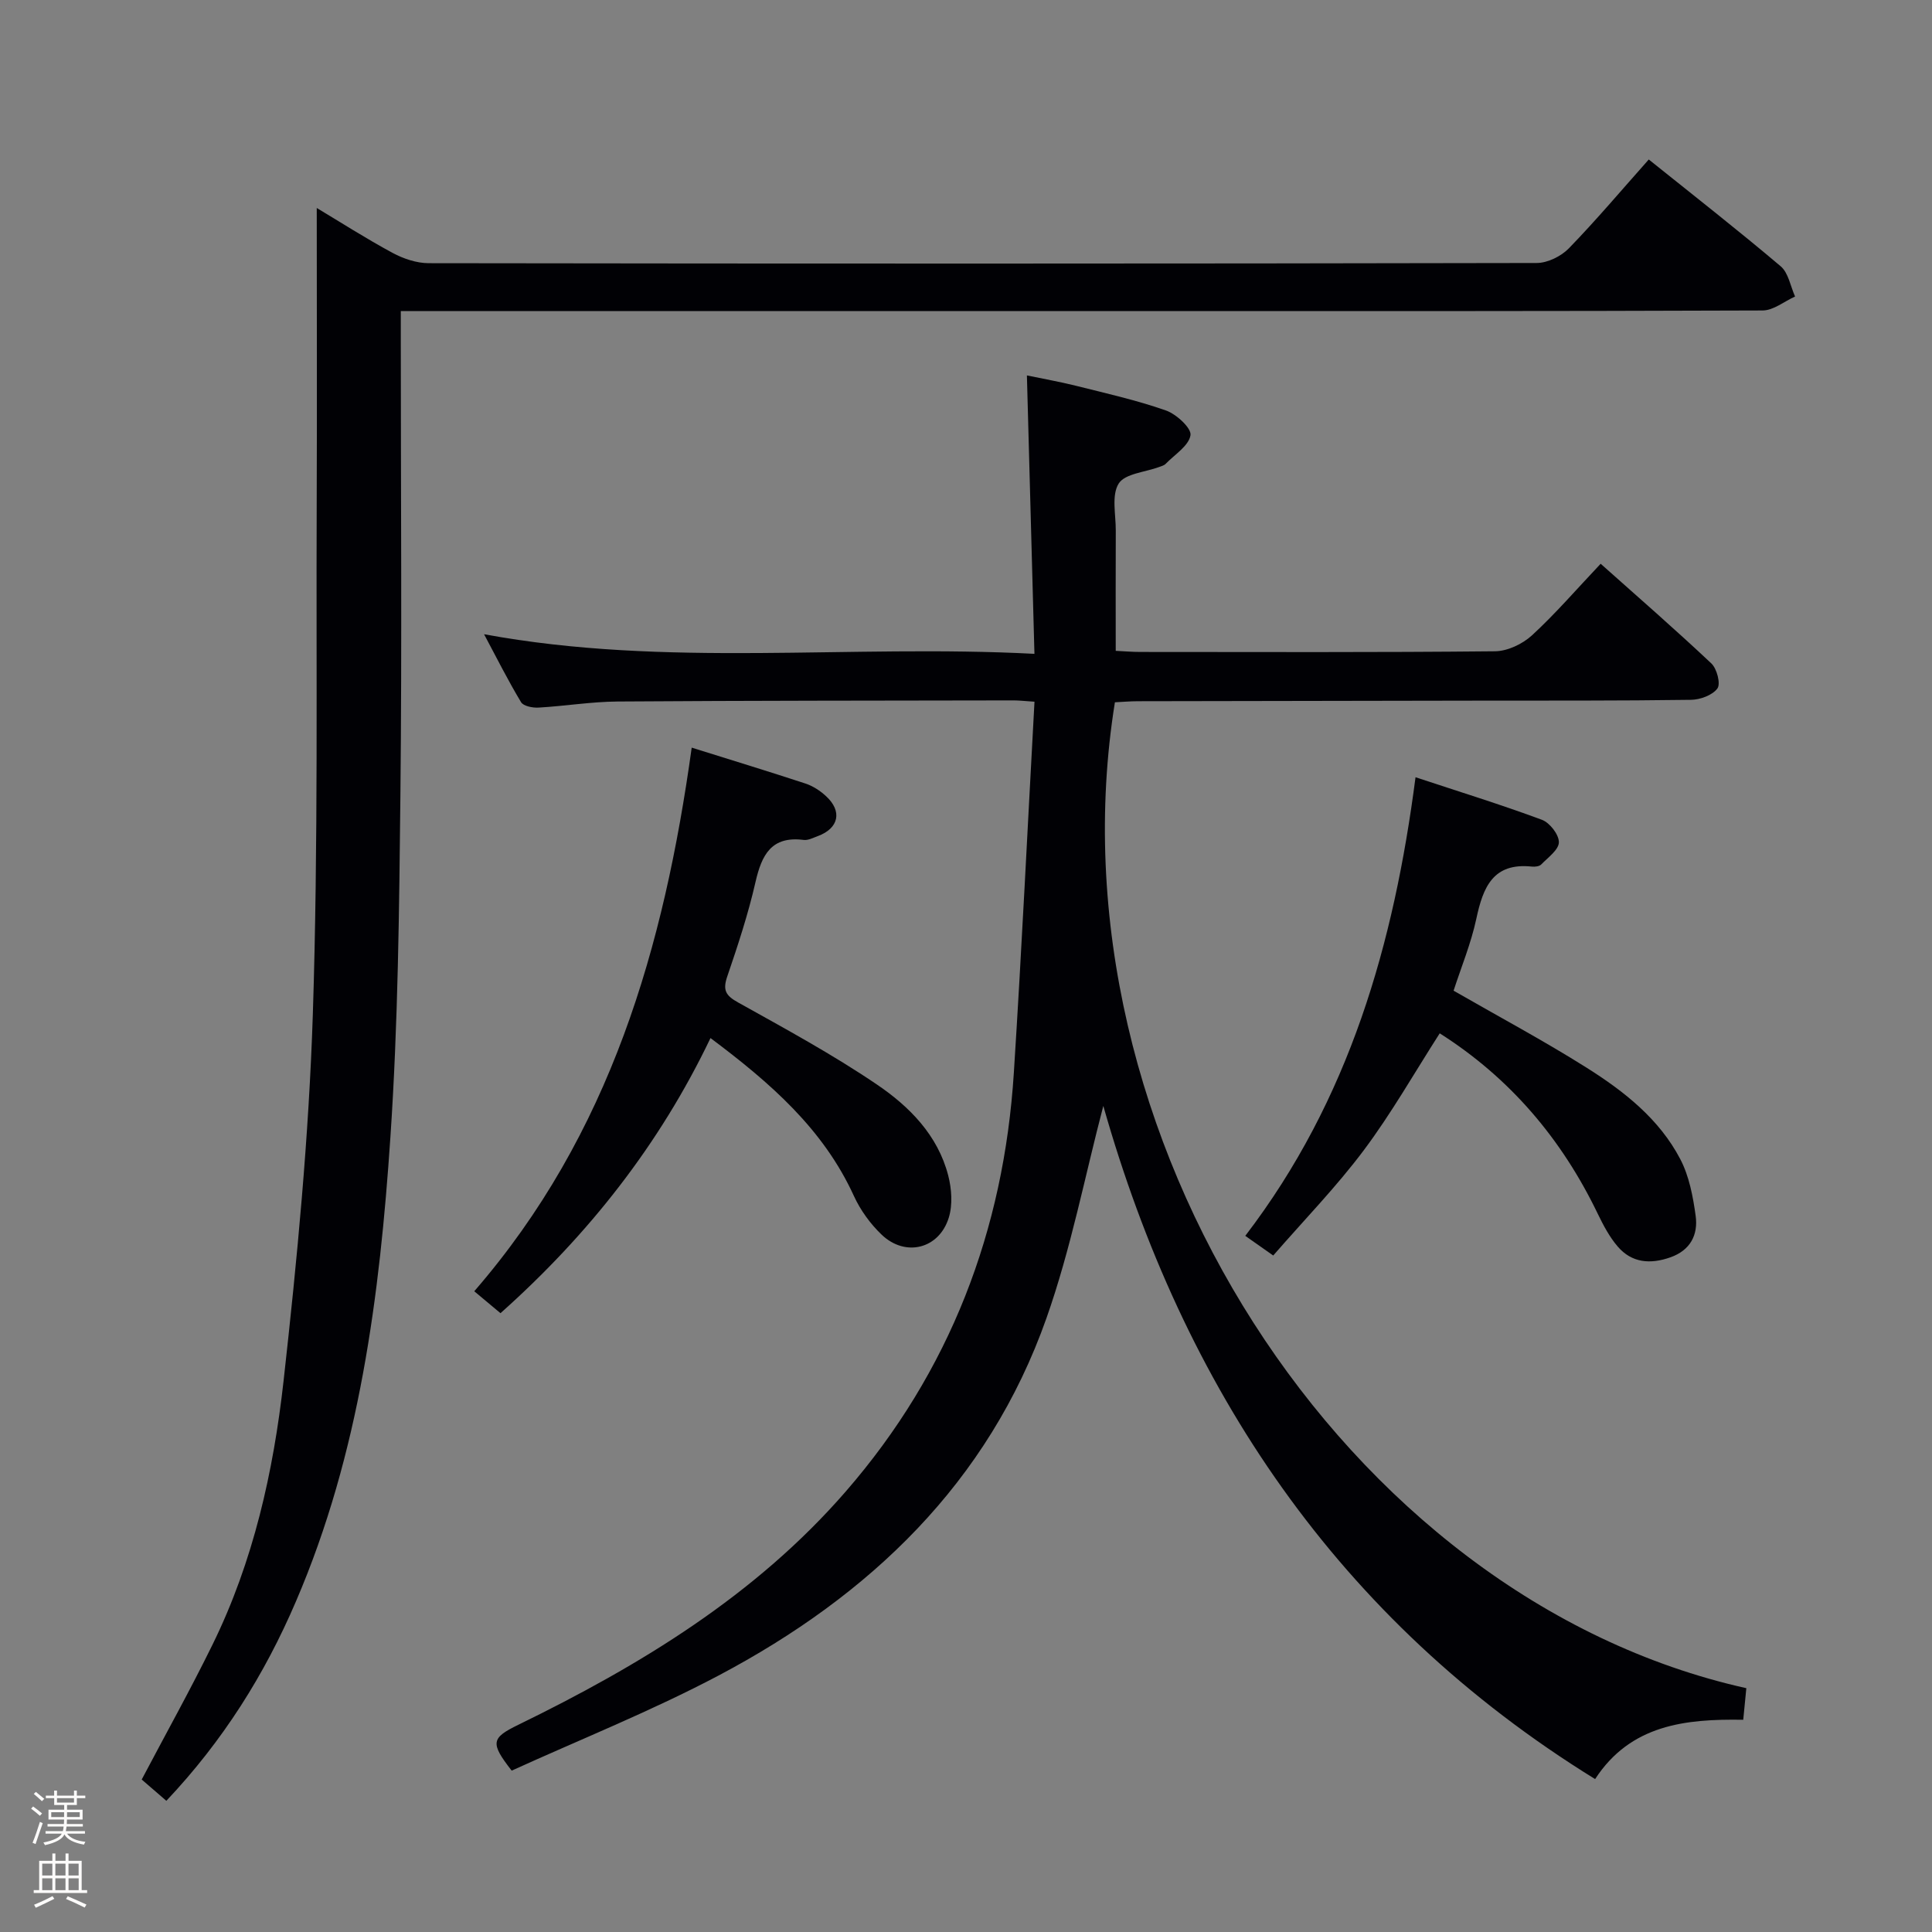 <svg enable-background="new 0 0 400 400" viewBox="0 0 400 400" xmlns="http://www.w3.org/2000/svg"><rect x="0" y="0" width="400" height="400" fill="#808080" stroke="none"/><path d="m6.44 374.46.42-.45c.65.47 1.27.95 1.85 1.44l-.45.49c-.65-.56-1.25-1.06-1.82-1.48m.93 7.33-.63-.26c.55-1.36 1.05-2.8 1.52-4.33.19.1.38.19.59.27-.46 1.29-.95 2.73-1.48 4.32m-.38-10.38.44-.42c.43.34 1.01.82 1.74 1.44l-.49.49c-.53-.51-1.09-1.01-1.69-1.51m2.5.35h1.72v-1.04h.59v1.04h3.52v-1.04h.59v1.04h1.75v.53h-1.75v1.42h-2.03v.97h3.22v2.03h-3.24c0 .35-.01.66-.03.93h3.32v.53h-3.37c-.03.27-.08.58-.15.94h3.96v.53h-3.71c.67.92 1.93 1.48 3.79 1.68-.13.24-.23.44-.29.59-2.13-.38-3.48-1.08-4.04-2.12-.43.97-1.77 1.72-4.03 2.23-.09-.19-.2-.37-.33-.55 2.1-.42 3.37-1.03 3.81-1.83h-3.36v-.53h3.58c.08-.29.13-.61.16-.94h-3.33v-.53h3.39c.02-.27.04-.58.04-.93h-3.23v-2.03h3.25v-.97h-2.07v-1.42h-1.73zm1.12 3.44v1h2.65c.01-.3.02-.44.01-.4v-.25-.35zm1.19-2h3.52v-.91h-3.52zm4.71 2h-2.63v.59c0 .15-.01.28-.01.4h2.64z" fill="#fcfbfa"/><path d="m13.56 383.74h.63v1.52h2.72v6.07h1.13v.6h-11.06v-.6h1.13v-6.07h2.73v-1.52h.63v1.52h2.1v-1.52zm-2.69 8.83.38.56c-1.24.63-2.53 1.25-3.85 1.85-.1-.21-.21-.42-.34-.63 1.36-.55 2.63-1.15 3.81-1.78m-2.13-4.27h2.1v-2.45h-2.1zm0 3.04h2.1v-2.46h-2.1zm2.72-3.04h2.1v-2.45h-2.1zm0 3.04h2.1v-2.46h-2.1zm6.07 3.6c-1.41-.71-2.7-1.3-3.86-1.78l.35-.56c1.45.62 2.75 1.19 3.88 1.72zm-1.25-9.09h-2.1v2.45h2.1zm-2.09 5.49h2.1v-2.46h-2.1z" fill="#fcfbfa"/><g fill="#010105"><path d="m214.18 145.28c-2.05-.13-3.18-.27-4.31-.27-27.33.05-54.66.04-81.98.23-5.47.04-10.93.95-16.4 1.26-1.21.07-3.12-.3-3.61-1.12-2.7-4.49-5.06-9.19-7.66-14.07 37.86 6.99 75.5 2.04 113.95 4.06-.53-19.5-1.03-38.2-1.56-57.64 3.2.67 6.69 1.28 10.11 2.13 6.26 1.57 12.6 2.99 18.67 5.12 2.17.76 5.33 3.68 5.09 5.13-.36 2.2-3.28 4-5.15 5.93-.32.33-.87.47-1.33.64-2.9 1.09-7.09 1.36-8.39 3.44-1.52 2.43-.58 6.43-.6 9.75-.04 8.14-.01 16.29-.01 24.88 1.86.09 3.46.23 5.06.23 24.5.01 48.99.11 73.48-.14 2.59-.03 5.69-1.51 7.64-3.3 4.88-4.49 9.24-9.56 14.22-14.82 7.75 6.91 15.48 13.63 22.92 20.64 1.15 1.08 1.96 4.22 1.25 5.18-1.03 1.4-3.57 2.33-5.47 2.35-14.83.21-29.66.15-44.49.17-23.33.04-46.66.07-69.99.12-1.63 0-3.25.15-4.79.22-14.32 89.03 47.28 185.53 130.73 204.12-.2 2-.4 4.07-.64 6.54-11.98-.2-23.33 1.01-30.67 12.28-53.44-33.01-85.29-81.18-101.82-139.37-3.79 14.41-6.7 29.57-11.78 43.96-12.04 34.08-36.59 57.42-67.86 73.96-13.92 7.36-28.64 13.23-42.85 19.7-4.5-5.76-4.23-6.76 1.37-9.49 25.28-12.33 49.12-26.8 67.8-48.31 21.58-24.84 32.73-54.06 34.8-86.75 1.62-25.37 2.84-50.77 4.27-76.76z"/><path d="m34.44 372.84c-1.96-1.69-3.57-3.09-5.1-4.41 4.99-9.47 10.08-18.59 14.67-27.95 8.45-17.2 12.6-35.77 14.7-54.58 2.82-25.24 5.24-50.59 6.06-75.96 1.14-35.26.66-70.58.8-105.87.08-20.28.01-40.56.01-61.01 4.76 2.85 10.13 6.29 15.72 9.31 2.23 1.2 4.95 2.11 7.44 2.12 76.47.11 152.94.12 229.41-.04 2.26 0 5.07-1.39 6.67-3.04 5.66-5.83 10.91-12.06 16.54-18.39 9.29 7.45 18.45 14.61 27.31 22.11 1.61 1.36 2.02 4.13 2.98 6.26-2.24 1.01-4.47 2.88-6.71 2.89-44.98.17-89.97.13-134.95.13-46.82 0-93.63 0-140.45 0-1.97 0-3.94 0-6.56 0v5.73c0 31.49.25 62.98-.08 94.46-.25 23.62-.48 47.27-2.07 70.82-2.21 32.84-6.37 65.46-19.56 96.14-6.47 15.1-15.07 28.83-26.83 41.28z"/><path d="m103.62 271.88c-1.88-1.57-3.5-2.93-5.43-4.54 28.21-32.53 39.3-71.32 45.02-112.55 8.08 2.53 15.84 4.9 23.54 7.43 1.53.5 3.02 1.47 4.22 2.57 3.49 3.16 2.71 6.72-1.69 8.33-.93.34-1.96.89-2.87.78-6.69-.86-8.7 3.07-9.99 8.71-1.51 6.62-3.65 13.12-5.85 19.56-.96 2.81-.35 3.94 2.23 5.37 9.72 5.42 19.54 10.75 28.73 16.98 6.74 4.56 12.64 10.51 14.79 18.86.71 2.76.94 6.05.12 8.71-2 6.49-8.98 8.23-13.89 3.55-2.35-2.24-4.41-5.08-5.76-8.03-6.33-13.86-17.28-23.4-29.69-32.69-10.57 22.1-25.29 40.74-43.48 56.96z"/><path d="m257.82 255.87c21.58-28.2 30.78-60.49 35.25-94.95 8.97 2.97 17.66 5.65 26.17 8.81 1.62.6 3.53 3.07 3.51 4.65-.02 1.56-2.26 3.16-3.66 4.6-.39.4-1.28.5-1.91.44-8.06-.87-10.13 4.27-11.52 10.79-1.1 5.13-3.14 10.05-4.71 14.9 9.48 5.45 18.69 10.37 27.5 15.92 7.77 4.89 15.09 10.63 19.44 18.97 1.84 3.52 2.63 7.74 3.18 11.74.53 3.91-1.09 7.12-5.24 8.58s-7.98 1.17-10.91-2.25c-1.7-1.98-2.97-4.4-4.12-6.77-7.46-15.49-18.14-28.1-32.72-37.36-5.28 8.23-10.02 16.59-15.74 24.23-5.65 7.54-12.28 14.35-18.73 21.77-2.24-1.57-3.83-2.68-5.79-4.07z"/></g></svg>